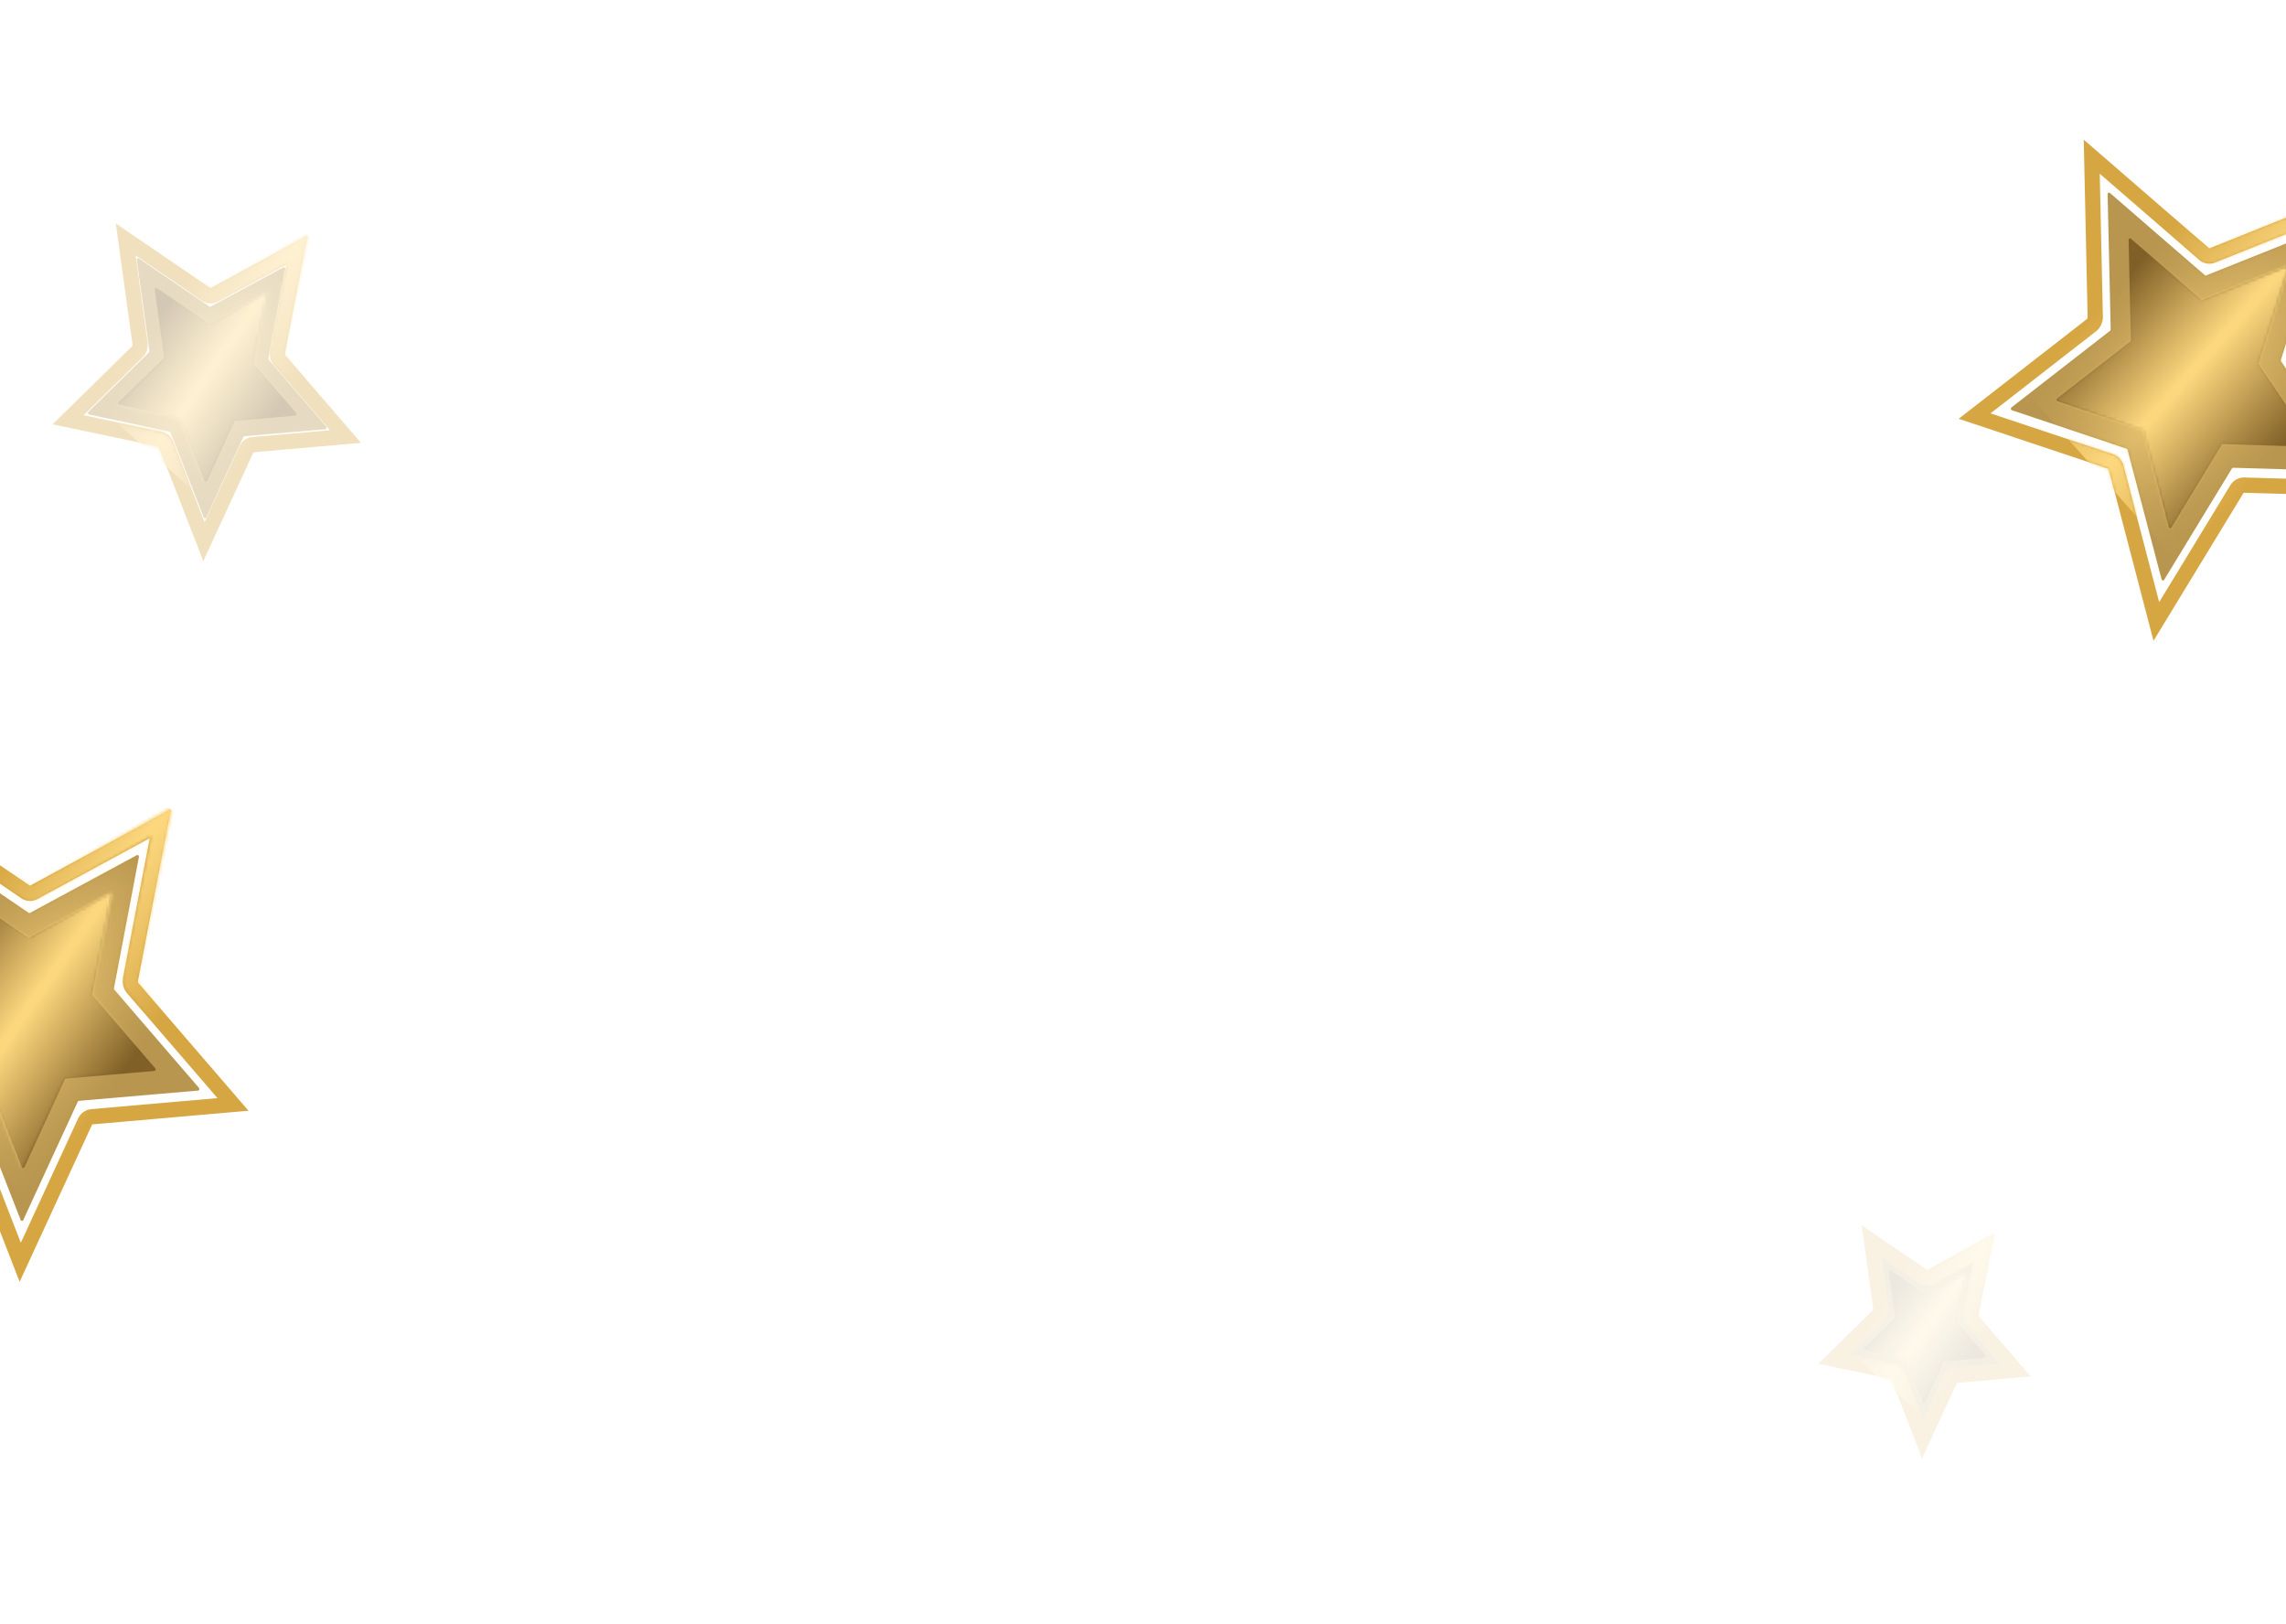 <svg width="749" height="532" viewBox="0 0 749 532" fill="none" xmlns="http://www.w3.org/2000/svg">
<path d="M759.808 75.468C760.18 75.32 760.538 75.724 760.406 76.144L747.326 117.904C747.273 118.073 747.299 118.261 747.396 118.403L771.256 153.551C771.496 153.905 771.266 154.414 770.872 154.403L731.682 153.25C731.524 153.246 731.374 153.332 731.284 153.48L709.074 189.983C708.85 190.35 708.35 190.26 708.238 189.833L697.098 147.362C697.053 147.19 696.934 147.055 696.782 147.004L659.195 134.416C658.817 134.29 658.738 133.724 659.062 133.472L691.367 108.375C691.498 108.274 691.574 108.105 691.57 107.925L690.55 63.642C690.54 63.197 690.991 62.937 691.304 63.208L722.41 90.17C722.536 90.279 722.702 90.308 722.851 90.249L759.808 75.468Z" fill="#B8964F"/>
<path d="M749.099 87.309C749.47 87.161 749.828 87.565 749.697 87.985L739.996 118.955C739.943 119.124 739.969 119.312 740.066 119.454L757.761 145.521C758.001 145.874 757.771 146.384 757.377 146.372L728.313 145.518C728.155 145.513 728.005 145.599 727.915 145.747L711.443 172.818C711.22 173.186 710.72 173.096 710.608 172.669L702.346 141.171C702.301 140.999 702.182 140.865 702.03 140.814L674.154 131.478C673.776 131.351 673.697 130.786 674.022 130.534L697.98 111.922C698.111 111.82 698.187 111.651 698.183 111.472L697.427 78.63C697.416 78.185 697.867 77.925 698.18 78.197L721.249 98.192C721.375 98.301 721.541 98.33 721.691 98.27L749.099 87.309Z" fill="#806027"/>
<path d="M724.822 83.709L768.618 66.132L753.067 115.632C752.748 116.647 752.905 117.774 753.485 118.629L781.707 160.242L735.268 158.945C734.318 158.919 733.421 159.436 732.882 160.321L706.517 203.62L693.379 153.318C693.109 152.284 692.393 151.475 691.479 151.17L646.973 136.321L685.283 106.522C686.065 105.913 686.523 104.899 686.499 103.826L685.352 51.338L722.171 83.236C722.926 83.891 723.924 84.069 724.822 83.709Z" stroke="#D6A642" stroke-width="5"/>
<mask id="mask0" mask-type="alpha" maskUnits="userSpaceOnUse" x="642" y="46" width="145" height="163">
<path d="M759.808 75.468C760.18 75.32 760.538 75.724 760.406 76.144L747.326 117.904C747.273 118.073 747.299 118.261 747.396 118.403L771.256 153.551C771.496 153.905 771.266 154.414 770.872 154.403L731.682 153.25C731.524 153.246 731.374 153.332 731.284 153.48L709.074 189.983C708.85 190.35 708.35 190.26 708.238 189.833L697.098 147.362C697.053 147.19 696.934 147.055 696.782 147.004L659.195 134.416C658.817 134.29 658.737 133.724 659.062 133.472L691.367 108.375C691.498 108.274 691.574 108.105 691.57 107.925L690.55 63.642C690.54 63.197 690.991 62.937 691.304 63.208L722.41 90.17C722.536 90.279 722.702 90.308 722.851 90.249L759.808 75.468Z" fill="url(#paint0_radial)"/>
<path d="M749.098 87.311C749.47 87.163 749.828 87.567 749.696 87.987L739.996 118.957C739.943 119.126 739.969 119.314 740.066 119.456L757.761 145.523C758.001 145.876 757.771 146.386 757.377 146.374L728.313 145.52C728.154 145.515 728.004 145.601 727.915 145.749L711.443 172.821C711.22 173.188 710.72 173.098 710.608 172.671L702.346 141.173C702.3 141.001 702.181 140.867 702.029 140.816L674.154 131.48C673.776 131.353 673.697 130.788 674.022 130.536L697.98 111.924C698.11 111.822 698.187 111.653 698.183 111.474L697.426 78.632C697.416 78.187 697.867 77.927 698.18 78.198L721.249 98.194C721.375 98.302 721.541 98.332 721.69 98.272L749.098 87.311Z" fill="#806027"/>
<path d="M724.822 83.703L768.621 66.127L753.069 115.625C752.75 116.639 752.907 117.767 753.487 118.621L781.711 160.232L735.269 158.935C734.319 158.909 733.422 159.426 732.883 160.31L706.516 203.607L693.377 153.308C693.107 152.274 692.392 151.466 691.477 151.16L646.968 136.312L685.281 106.515C686.063 105.906 686.521 104.892 686.498 103.819L685.35 51.335L722.171 83.231C722.927 83.885 723.924 84.063 724.822 83.703Z" stroke="#D6A642" stroke-width="5"/>
</mask>
<g mask="url(#mask0)">
<rect width="124.643" height="75.776" transform="matrix(0.663 -0.749 0.663 0.749 663.643 128.105)" fill="url(#paint1_linear)"/>
</g>
<g opacity="0.35">
<path d="M92.814 87.618C93.167 87.427 93.569 87.788 93.487 88.221L87.923 117.405C87.89 117.579 87.938 117.763 88.05 117.893L106.885 139.737C107.164 140.06 106.994 140.593 106.601 140.627L80.08 142.907C79.922 142.921 79.783 143.024 79.711 143.181L67.58 169.533C67.4 169.923 66.893 169.891 66.733 169.48L55.905 141.705C55.84 141.539 55.707 141.419 55.55 141.386L29.218 135.829C28.827 135.747 28.684 135.194 28.977 134.906L48.807 115.46C48.925 115.344 48.981 115.167 48.957 114.989L44.813 85.203C44.752 84.761 45.17 84.452 45.512 84.685L68.595 100.442C68.733 100.536 68.901 100.546 69.043 100.469L92.814 87.618Z" fill="#B8964F"/>
<path d="M86.426 96.567C86.778 96.376 87.18 96.737 87.098 97.169L82.993 118.704C82.96 118.878 83.007 119.062 83.12 119.192L97.018 135.31C97.297 135.634 97.127 136.167 96.734 136.2L77.165 137.883C77.007 137.897 76.868 138 76.795 138.157L67.844 157.601C67.664 157.992 67.157 157.96 66.997 157.549L59.007 137.054C58.943 136.888 58.809 136.768 58.652 136.735L39.222 132.634C38.832 132.552 38.688 132 38.982 131.712L53.613 117.362C53.732 117.247 53.788 117.069 53.763 116.892L50.706 94.913C50.645 94.472 51.063 94.162 51.405 94.395L68.438 106.022C68.575 106.116 68.744 106.126 68.885 106.05L86.426 96.567Z" fill="#806027"/>
<path d="M70.204 96.577L97.343 81.865L90.957 115.193C90.757 116.237 91.043 117.34 91.717 118.122L113.187 143.038L82.906 145.688C81.959 145.77 81.127 146.387 80.693 147.328L66.813 177.444L54.495 145.752C54.108 144.756 53.304 144.035 52.36 143.837L22.323 137.536L44.981 115.294C45.688 114.599 46.026 113.539 45.88 112.475L41.188 78.455L67.515 96.412C68.341 96.976 69.353 97.038 70.204 96.577Z" stroke="#D6A642" stroke-width="5"/>
<mask id="mask1" mask-type="alpha" maskUnits="userSpaceOnUse" x="17" y="74" width="101" height="110">
<path d="M93.172 87.107C93.526 86.91 93.924 87.264 93.837 87.699L87.965 117.043C87.93 117.218 87.976 117.401 88.087 117.529L106.663 139.083C106.938 139.402 106.763 139.939 106.37 139.98L79.857 142.737C79.699 142.753 79.559 142.859 79.485 143.018L67.085 169.64C66.901 170.034 66.395 170.011 66.24 169.602L55.725 141.962C55.662 141.797 55.53 141.679 55.374 141.649L29.134 136.548C28.745 136.473 28.608 135.922 28.904 135.628L48.919 115.789C49.038 115.671 49.096 115.492 49.073 115.315L45.257 85.54C45.2 85.1 45.621 84.782 45.96 85.009L68.844 100.388C68.981 100.48 69.149 100.487 69.291 100.408L93.172 87.107Z" fill="url(#paint2_radial)"/>
<path d="M86.693 96.188C87.047 95.991 87.444 96.345 87.357 96.78L83.025 118.432C82.99 118.607 83.036 118.79 83.147 118.919L96.853 134.823C97.129 135.142 96.953 135.679 96.561 135.72L76.997 137.754C76.839 137.771 76.699 137.876 76.625 138.035L67.475 157.679C67.292 158.073 66.786 158.051 66.63 157.641L58.871 137.246C58.809 137.081 58.676 136.964 58.52 136.933L39.158 133.169C38.77 133.094 38.632 132.543 38.928 132.249L53.697 117.61C53.816 117.492 53.874 117.313 53.852 117.136L51.035 95.166C50.979 94.725 51.4 94.407 51.739 94.635L68.625 105.983C68.761 106.074 68.929 106.082 69.072 106.002L86.693 96.188Z" fill="#806027"/>
<path d="M70.493 96.485L97.757 81.26L91.02 114.771C90.809 115.82 91.083 116.919 91.748 117.691L112.923 142.278L82.649 145.471C81.703 145.571 80.866 146.204 80.423 147.154L66.234 177.58L54.273 146.041C53.898 145.05 53.103 144.342 52.162 144.16L22.229 138.38L45.1 115.688C45.814 114.98 46.163 113.912 46.028 112.849L41.709 78.841L67.81 96.368C68.629 96.918 69.639 96.962 70.493 96.485Z" stroke="#D6A642" stroke-width="5"/>
</mask>
<g mask="url(#mask1)">
<rect width="86.745" height="51.299" transform="matrix(0.582 -0.831 0.737 0.654 31.419 132.432)" fill="url(#paint3_linear)"/>
</g>
</g>
<path d="M44.843 280.188C45.195 279.997 45.597 280.358 45.515 280.791L37.321 323.772C37.288 323.946 37.336 324.129 37.448 324.259L65.187 356.429C65.466 356.753 65.296 357.286 64.903 357.319L25.845 360.678C25.687 360.692 25.548 360.794 25.476 360.952L7.61 399.761C7.43 400.151 6.923 400.119 6.762 399.708L-9.184 358.803C-9.248 358.637 -9.382 358.517 -9.539 358.484L-48.319 350.299C-48.709 350.217 -48.853 349.665 -48.559 349.377L-19.356 320.737C-19.238 320.621 -19.182 320.444 -19.206 320.267L-25.308 276.399C-25.369 275.958 -24.951 275.648 -24.609 275.882L9.386 299.087C9.523 299.181 9.692 299.191 9.833 299.115L44.843 280.188Z" fill="#B8964F"/>
<path d="M35.568 293.18C35.92 292.989 36.322 293.35 36.24 293.782L30.164 325.658C30.131 325.832 30.178 326.015 30.291 326.146L50.862 350.004C51.141 350.327 50.971 350.86 50.578 350.894L21.612 353.385C21.454 353.398 21.315 353.501 21.243 353.658L7.993 382.44C7.813 382.83 7.306 382.799 7.146 382.387L-4.68 352.051C-4.745 351.885 -4.878 351.765 -5.035 351.732L-33.796 345.662C-34.186 345.58 -34.329 345.028 -34.036 344.74L-12.378 323.5C-12.26 323.384 -12.203 323.207 -12.228 323.03L-16.753 290.497C-16.815 290.055 -16.396 289.745 -16.054 289.979L9.157 307.188C9.294 307.282 9.463 307.293 9.605 307.216L35.568 293.18Z" fill="#806027"/>
<path d="M11.037 292.384L52.524 269.894L42.763 320.842C42.563 321.886 42.849 322.988 43.523 323.771L76.339 361.855L30.058 365.904C29.112 365.987 28.279 366.604 27.846 367.544L6.63 413.577L-12.2 365.13C-12.588 364.134 -13.392 363.413 -14.336 363.215L-60.253 353.583L-25.62 319.585C-24.913 318.89 -24.574 317.83 -24.721 316.767L-31.892 264.771L8.348 292.219C9.175 292.783 10.187 292.845 11.037 292.384Z" stroke="#D6A642" stroke-width="5"/>
<mask id="mask2" mask-type="alpha" maskUnits="userSpaceOnUse" x="-66" y="260" width="147" height="160">
<path d="M45.356 279.447C45.71 279.251 46.108 279.605 46.021 280.039L37.381 323.252C37.346 323.427 37.391 323.61 37.502 323.739L64.865 355.487C65.14 355.806 64.965 356.343 64.572 356.383L25.526 360.435C25.368 360.452 25.228 360.557 25.154 360.716L6.897 399.918C6.714 400.313 6.208 400.29 6.052 399.881L-9.44 359.172C-9.502 359.007 -9.635 358.89 -9.791 358.859L-48.437 351.34C-48.826 351.264 -48.963 350.713 -48.667 350.419L-19.195 321.208C-19.076 321.09 -19.017 320.912 -19.04 320.734L-24.668 276.884C-24.725 276.444 -24.303 276.126 -23.965 276.353L9.742 299.009C9.878 299.1 10.046 299.108 10.189 299.029L45.356 279.447Z" fill="url(#paint4_radial)"/>
<path d="M35.952 292.63C36.306 292.433 36.703 292.787 36.617 293.222L30.209 325.269C30.174 325.444 30.22 325.627 30.33 325.756L50.623 349.301C50.898 349.62 50.723 350.157 50.331 350.198L21.373 353.203C21.215 353.219 21.075 353.325 21.001 353.483L7.461 382.557C7.278 382.951 6.772 382.928 6.616 382.519L-4.873 352.328C-4.936 352.164 -5.068 352.046 -5.224 352.016L-33.885 346.439C-34.273 346.363 -34.411 345.812 -34.115 345.519L-12.258 323.855C-12.138 323.737 -12.08 323.558 -12.103 323.381L-16.277 290.861C-16.333 290.42 -15.912 290.102 -15.573 290.33L9.424 307.132C9.56 307.223 9.729 307.231 9.871 307.151L35.952 292.63Z" fill="#806027"/>
<path d="M11.463 292.26L53.139 268.995L42.848 320.219C42.637 321.268 42.911 322.368 43.575 323.139L75.947 360.725L29.679 365.596C28.733 365.695 27.896 366.328 27.453 367.278L5.773 413.777L-12.519 365.562C-12.895 364.571 -13.69 363.863 -14.631 363.681L-60.39 354.837L-25.438 320.161C-24.724 319.452 -24.375 318.385 -24.51 317.322L-31.119 265.346L8.78 292.142C9.599 292.692 10.609 292.737 11.463 292.26Z" stroke="#D6A642" stroke-width="5"/>
</mask>
<g mask="url(#mask2)">
<rect width="125.937" height="74.476" transform="matrix(0.582 -0.83 0.737 0.654 -44.685 345.447)" fill="url(#paint5_linear)"/>
</g>
<g opacity="0.15">
<path d="M647.575 411.544C647.927 411.354 648.33 411.715 648.247 412.147L644.492 431.846C644.459 432.02 644.507 432.204 644.619 432.334L657.332 447.079C657.611 447.402 657.442 447.935 657.049 447.969L639.147 449.508C638.989 449.522 638.85 449.625 638.778 449.782L630.589 467.569C630.41 467.959 629.902 467.928 629.742 467.517L622.433 448.768C622.369 448.603 622.235 448.483 622.078 448.45L604.304 444.699C603.914 444.616 603.77 444.064 604.064 443.776L617.449 430.649C617.567 430.534 617.623 430.356 617.599 430.179L614.802 410.073C614.741 409.632 615.159 409.322 615.501 409.555L631.082 420.191C631.219 420.285 631.388 420.296 631.53 420.219L647.575 411.544Z" fill="#B8964F"/>
<path d="M643.171 417.714C643.523 417.524 643.925 417.885 643.843 418.317L641.093 432.743C641.06 432.917 641.107 433.1 641.22 433.23L650.53 444.027C650.809 444.351 650.639 444.884 650.246 444.918L637.137 446.045C636.979 446.058 636.84 446.161 636.767 446.318L630.771 459.344C630.592 459.734 630.084 459.703 629.924 459.291L624.572 445.562C624.507 445.397 624.374 445.277 624.217 445.244L611.201 442.497C610.811 442.414 610.667 441.862 610.961 441.574L620.762 431.962C620.881 431.846 620.937 431.669 620.912 431.491L618.864 416.768C618.803 416.327 619.221 416.017 619.563 416.25L630.973 424.039C631.11 424.133 631.279 424.143 631.421 424.067L643.171 417.714Z" fill="#806027"/>
<path d="M632.661 418.277L649.935 408.912L645.871 430.126C645.671 431.171 645.957 432.273 646.631 433.055L660.3 448.919L641.018 450.606C640.072 450.688 639.239 451.305 638.806 452.246L629.969 471.42L622.128 451.247C621.741 450.251 620.937 449.53 619.993 449.332L600.873 445.321L615.299 431.16C616.007 430.465 616.345 429.405 616.198 428.342L613.211 406.679L629.972 418.112C630.799 418.676 631.81 418.738 632.661 418.277Z" stroke="#D6A642" stroke-width="5"/>
<mask id="mask3" mask-type="alpha" maskUnits="userSpaceOnUse" x="596" y="402" width="69" height="75">
<path d="M647.821 411.197C648.175 411 648.572 411.354 648.485 411.789L644.522 431.596C644.487 431.771 644.533 431.954 644.644 432.082L657.183 446.631C657.458 446.951 657.282 447.488 656.89 447.528L638.994 449.389C638.836 449.406 638.696 449.511 638.622 449.67L630.252 467.64C630.068 468.034 629.562 468.012 629.406 467.602L622.309 448.945C622.246 448.78 622.114 448.663 621.958 448.632L604.246 445.189C603.857 445.114 603.72 444.563 604.016 444.269L617.526 430.878C617.645 430.759 617.703 430.581 617.68 430.404L615.104 410.306C615.048 409.865 615.469 409.547 615.808 409.775L631.255 420.155C631.391 420.247 631.559 420.255 631.701 420.175L647.821 411.197Z" fill="url(#paint6_radial)"/>
<path d="M643.354 417.458C643.708 417.261 644.105 417.616 644.018 418.05L641.116 432.555C641.081 432.73 641.127 432.913 641.238 433.041L650.42 443.695C650.695 444.014 650.52 444.551 650.127 444.592L637.022 445.955C636.864 445.971 636.724 446.077 636.65 446.235L630.521 459.394C630.337 459.789 629.831 459.766 629.675 459.357L624.478 445.694C624.415 445.53 624.283 445.412 624.127 445.382L611.156 442.86C610.768 442.785 610.63 442.234 610.927 441.94L620.82 432.134C620.939 432.016 620.997 431.837 620.975 431.66L619.088 416.942C619.031 416.501 619.453 416.184 619.791 416.411L631.103 424.013C631.239 424.105 631.407 424.112 631.55 424.033L643.354 417.458Z" fill="#806027"/>
<path d="M632.852 418.208L650.207 408.517L645.919 429.848C645.708 430.898 645.981 431.997 646.646 432.768L660.128 448.422L640.851 450.456C639.905 450.556 639.067 451.189 638.624 452.138L629.591 471.51L621.977 451.434C621.601 450.443 620.806 449.735 619.866 449.553L600.812 445.874L615.373 431.427C616.087 430.718 616.436 429.65 616.301 428.588L613.551 406.932L630.17 418.091C630.989 418.641 631.998 418.685 632.852 418.208Z" stroke="#D6A642" stroke-width="5"/>
</mask>
<g mask="url(#mask3)">
<rect width="59.804" height="35.367" transform="matrix(0.582 -0.831 0.737 0.654 605.52 442.294)" fill="url(#paint7_linear)"/>
</g>
</g>
<defs>
<radialGradient id="paint0_radial" cx="0" cy="0" r="1" gradientUnits="userSpaceOnUse" gradientTransform="translate(717.977 123.412) rotate(131.508) scale(64.517 64.038)">
<stop stop-color="#B8964F"/>
<stop offset="1" stop-color="#B8964F" stop-opacity="0"/>
</radialGradient>
<linearGradient id="paint1_linear" x1="62.322" y1="0" x2="62.322" y2="75.776" gradientUnits="userSpaceOnUse">
<stop stop-color="#FBD67D" stop-opacity="0"/>
<stop offset="0.474" stop-color="#FCD77E"/>
<stop offset="0.5" stop-color="#FCD77E"/>
<stop offset="1" stop-color="#FBD67D" stop-opacity="0"/>
</linearGradient>
<radialGradient id="paint2_radial" cx="0" cy="0" r="1" gradientUnits="userSpaceOnUse" gradientTransform="translate(68.262 123.584) rotate(124.902) scale(45.075 43.508)">
<stop stop-color="#B8964F"/>
<stop offset="1" stop-color="#B8964F" stop-opacity="0"/>
</radialGradient>
<linearGradient id="paint3_linear" x1="43.373" y1="0" x2="43.373" y2="51.299" gradientUnits="userSpaceOnUse">
<stop stop-color="#FBD67D" stop-opacity="0"/>
<stop offset="0.474" stop-color="#FCD77E"/>
<stop offset="0.5" stop-color="#FCD77E"/>
<stop offset="1" stop-color="#FBD67D" stop-opacity="0"/>
</linearGradient>
<radialGradient id="paint4_radial" cx="0" cy="0" r="1" gradientUnits="userSpaceOnUse" gradientTransform="translate(8.803 332.615) rotate(124.901) scale(65.426 63.174)">
<stop stop-color="#B8964F"/>
<stop offset="1" stop-color="#B8964F" stop-opacity="0"/>
</radialGradient>
<linearGradient id="paint5_linear" x1="62.968" y1="0" x2="62.968" y2="74.476" gradientUnits="userSpaceOnUse">
<stop stop-color="#FBD67D" stop-opacity="0"/>
<stop offset="0.474" stop-color="#FCD77E"/>
<stop offset="0.5" stop-color="#FCD77E"/>
<stop offset="1" stop-color="#FBD67D" stop-opacity="0"/>
</linearGradient>
<radialGradient id="paint6_radial" cx="0" cy="0" r="1" gradientUnits="userSpaceOnUse" gradientTransform="translate(630.921 436.193) rotate(124.902) scale(31.076 29.996)">
<stop stop-color="#B8964F"/>
<stop offset="1" stop-color="#B8964F" stop-opacity="0"/>
</radialGradient>
<linearGradient id="paint7_linear" x1="29.902" y1="0" x2="29.902" y2="35.367" gradientUnits="userSpaceOnUse">
<stop stop-color="#FBD67D" stop-opacity="0"/>
<stop offset="0.474" stop-color="#FCD77E"/>
<stop offset="0.5" stop-color="#FCD77E"/>
<stop offset="1" stop-color="#FBD67D" stop-opacity="0"/>
</linearGradient>
</defs>
</svg>
